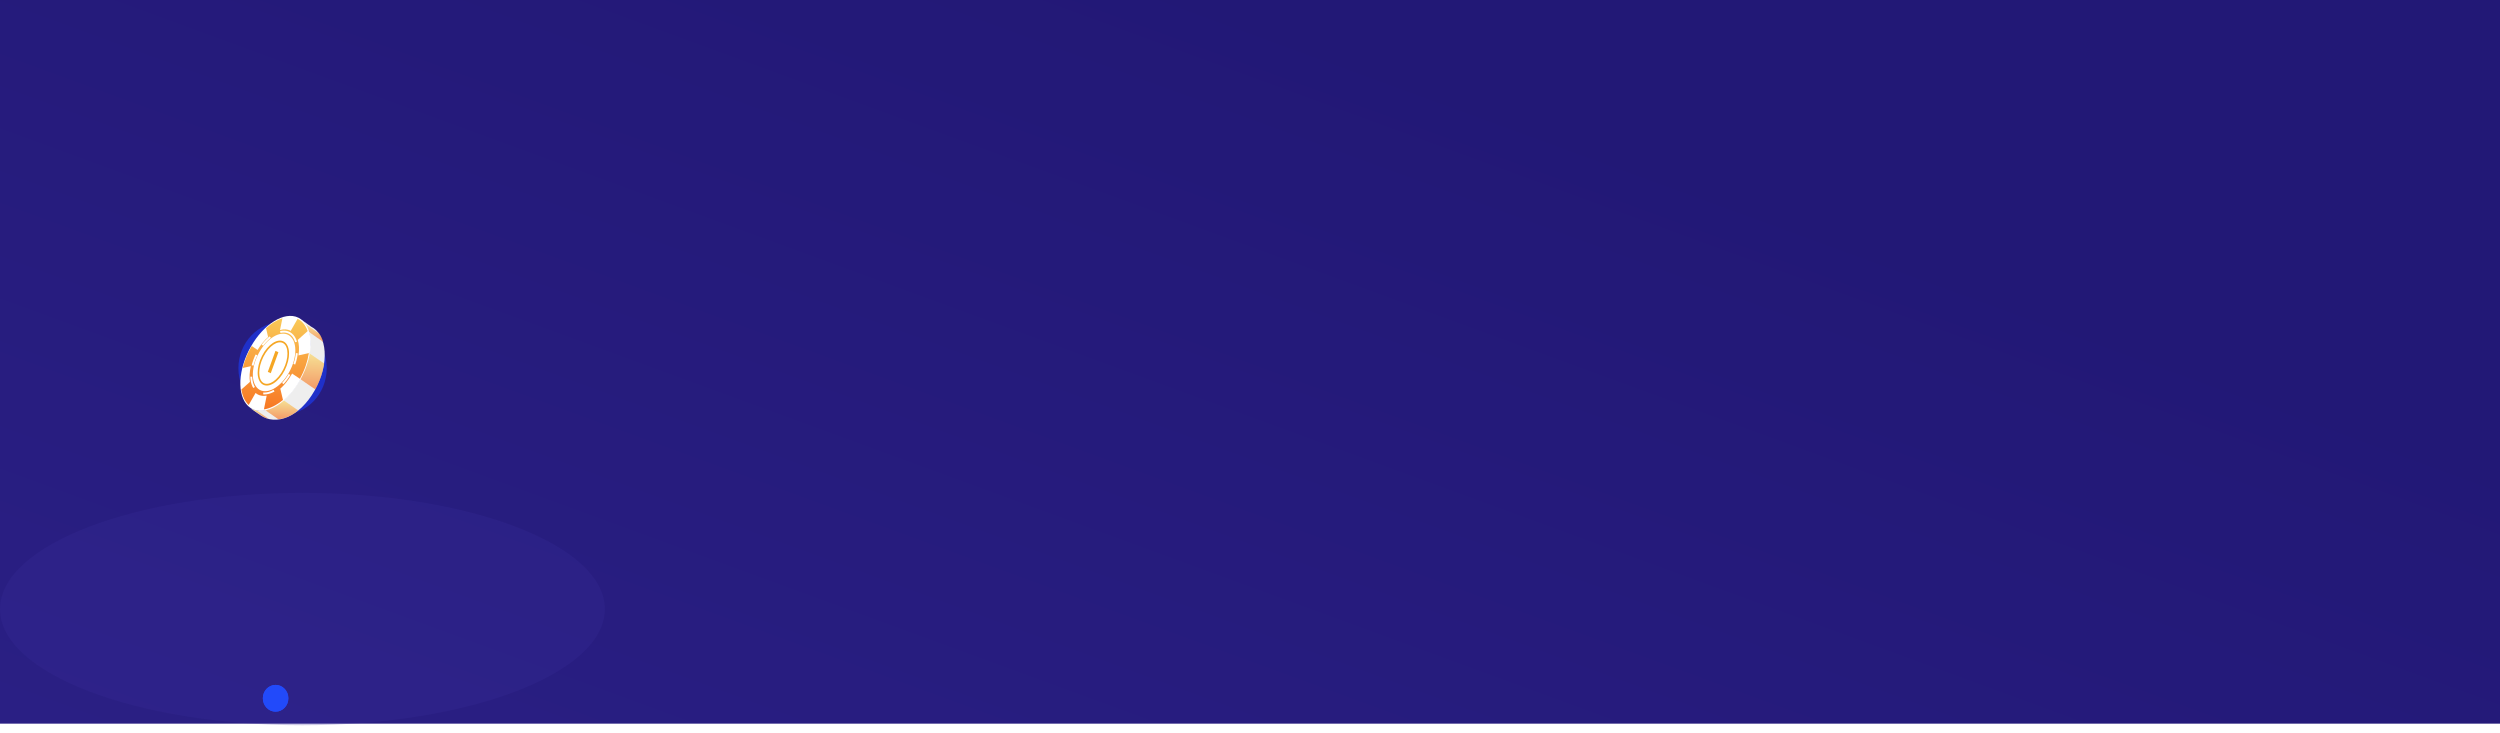 <svg width="1831" height="537" viewBox="0 0 1831 537" fill="none" xmlns="http://www.w3.org/2000/svg">
<path d="M1831 0H0V530H1831V0Z" fill="url(#paint0_linear)"/>
<path opacity="0.247" d="M221.492 531.172C343.819 531.172 442.984 493.078 442.984 446.086C442.984 399.094 343.819 361 221.492 361C99.165 361 0 399.094 0 446.086C0 493.078 99.165 531.172 221.492 531.172Z" fill="#392D9B"/>
<g filter="url(#filter0_f)">
<path d="M201.847 521.213C207.002 521.213 211.181 516.828 211.181 511.419C211.181 506.01 207.002 501.625 201.847 501.625C196.692 501.625 192.514 506.01 192.514 511.419C192.514 516.828 196.692 521.213 201.847 521.213Z" fill="#224AFA"/>
<path d="M210.848 511.419C210.848 516.635 206.818 520.864 201.847 520.864C196.877 520.864 192.848 516.635 192.848 511.419C192.848 506.203 196.877 501.975 201.847 501.975C206.818 501.975 210.848 506.203 210.848 511.419Z" stroke="#224AFA" stroke-width="0.7"/>
</g>
<g filter="url(#filter1_f)">
<path d="M206.953 303.639C224.81 303.639 239.287 288.447 239.287 269.708C239.287 250.969 224.81 235.777 206.953 235.777C189.095 235.777 174.618 250.969 174.618 269.708C174.618 288.447 189.095 303.639 206.953 303.639Z" fill="#1F30C9"/>
</g>
<path fill-rule="evenodd" clip-rule="evenodd" d="M220.814 234.152C229.676 242.235 229.321 260.691 219.33 278.375C209.242 296.054 194.159 304.534 183.654 299.183C186.073 300.916 189.369 303.122 190.82 304.162C202.055 311.923 219.148 305.806 230.369 286.127C241.491 266.444 239.851 245.085 227.685 239.117L220.814 234.152Z" fill="#EEEEEE"/>
<g opacity="0.8">
<path opacity="0.8" fill-rule="evenodd" clip-rule="evenodd" d="M218.389 300.585L207.543 293.058C203.113 296.957 198.422 299.439 193.97 300.204L203.849 307.038C208.588 306.61 213.664 304.47 218.389 300.585Z" fill="url(#paint1_linear)"/>
<path opacity="0.8" fill-rule="evenodd" clip-rule="evenodd" d="M187.565 300.338C186.291 300.062 185.02 299.679 183.754 299.08C186.174 300.813 189.469 303.019 190.921 304.059C192.663 305.328 194.612 306.175 196.668 306.703L187.565 300.338Z" fill="url(#paint2_linear)"/>
<path opacity="0.8" fill-rule="evenodd" clip-rule="evenodd" d="M230.884 285.179C234.389 278.86 236.519 272.37 237.457 266.256L226.512 258.724C225.478 264.725 223.252 271.103 219.746 277.53L230.884 285.179Z" fill="url(#paint3_linear)"/>
<path opacity="0.8" fill-rule="evenodd" clip-rule="evenodd" d="M236.668 250.339C236.032 248.148 235.096 246.16 233.859 244.374L223.398 237.189C224.539 238.863 225.377 240.846 226.015 242.929L236.668 250.339Z" fill="url(#paint4_linear)"/>
</g>
<path fill-rule="evenodd" clip-rule="evenodd" d="M218.487 232.639C229.777 238.134 230.844 258.818 219.721 278.501C208.602 298.077 191.163 306.231 181.824 297.477C173.254 289.516 174.418 270.233 183.786 253.817C193.055 237.396 208.265 227.734 218.487 232.639Z" fill="white"/>
<path fill-rule="evenodd" clip-rule="evenodd" d="M217.974 233.479L212.93 242.319C210.597 241.022 207.842 240.894 205.064 241.736L206.854 233.069C202.884 234.289 198.685 236.794 194.853 240.397L196.369 246.841C193.551 249.302 190.91 252.528 188.649 256.312L184.387 253.413C184.283 253.624 184.179 253.835 183.977 254.042C181.095 259.093 178.995 264.397 177.785 269.526L183.728 268.182C182.739 272.349 182.542 276.337 183.05 279.71L176.806 285.252C177.479 289.929 179.253 293.901 182.141 296.628L187.185 287.788C189.403 289.728 192.246 290.293 195.311 289.787L193.291 299.848C197.739 299.191 202.526 296.821 207.251 292.936L205.288 284.635C208.306 282.074 211.053 278.529 213.52 274.323C213.624 274.112 213.829 273.797 213.933 273.586L219.65 277.417C223.154 271.099 225.285 264.608 226.22 258.602L218.594 260.3C219.29 256.011 219.091 252.112 218.085 248.933L225.337 242.465C223.864 238.291 221.381 235.15 217.974 233.479Z" fill="url(#paint5_linear)"/>
<path fill-rule="evenodd" clip-rule="evenodd" d="M212.102 243.901C219.099 247.792 219.458 261.204 212.457 273.517C205.453 285.939 194.383 291.473 188.11 286.211C182.222 281.292 182.831 268.572 189.112 257.522C195.295 246.467 205.495 240.244 212.102 243.901Z" stroke="white" stroke-width="1.397" stroke-dasharray="8.29 8.29"/>
<path fill-rule="evenodd" clip-rule="evenodd" d="M211.278 245.375C217.788 249.027 218.073 261.464 211.584 272.937C205.097 284.41 194.824 289.549 189.033 284.742C183.531 280.164 184.02 268.304 189.888 257.99C195.659 247.672 205.157 241.957 211.278 245.375Z" fill="white"/>
<path fill-rule="evenodd" clip-rule="evenodd" d="M208.529 271.147C212.873 262.575 212.785 253.264 208.11 250.328C203.432 247.39 196.225 252.123 191.88 260.697C187.536 269.269 187.624 278.58 192.299 281.516C196.976 284.454 204.185 279.72 208.529 271.147ZM207.508 270.513C203.431 278.558 196.814 282.903 192.861 280.42C188.904 277.934 188.823 269.378 192.901 261.331C196.978 253.286 203.594 248.941 207.548 251.424C211.505 253.909 211.586 262.465 207.508 270.513Z" fill="#F5A623"/>
<path d="M203.908 257.959L198.304 273.336L196.146 272.362L201.75 256.984L203.908 257.959Z" fill="#F5A623"/>
<defs>
<filter id="filter0_f" x="177.275" y="486.402" width="49.145" height="50.034" filterUnits="userSpaceOnUse" color-interpolation-filters="sRGB">
<feFlood flood-opacity="0" result="BackgroundImageFix"/>
<feBlend mode="normal" in="SourceGraphic" in2="BackgroundImageFix" result="shape"/>
<feGaussianBlur stdDeviation="7.611" result="effect1_foregroundBlur"/>
</filter>
<filter id="filter1_f" x="106.117" y="167.277" width="201.67" height="204.863" filterUnits="userSpaceOnUse" color-interpolation-filters="sRGB">
<feFlood flood-opacity="0" result="BackgroundImageFix"/>
<feBlend mode="normal" in="SourceGraphic" in2="BackgroundImageFix" result="shape"/>
<feGaussianBlur stdDeviation="34.25" result="effect1_foregroundBlur"/>
</filter>
<linearGradient id="paint0_linear" x1="578.301" y1="742.066" x2="860.2" y2="-26.667" gradientUnits="userSpaceOnUse">
<stop stop-color="#2A1F84"/>
<stop offset="1" stop-color="#221876"/>
</linearGradient>
<linearGradient id="paint1_linear" x1="194.162" y1="292.435" x2="193.504" y2="306.556" gradientUnits="userSpaceOnUse">
<stop stop-color="#FAD961"/>
<stop offset="1" stop-color="#F76B1C"/>
</linearGradient>
<linearGradient id="paint2_linear" x1="183.754" y1="299.08" x2="183.428" y2="306.087" gradientUnits="userSpaceOnUse">
<stop stop-color="#FAD961"/>
<stop offset="1" stop-color="#F76B1C"/>
</linearGradient>
<linearGradient id="paint3_linear" x1="220.215" y1="258.431" x2="218.996" y2="284.625" gradientUnits="userSpaceOnUse">
<stop stop-color="#FAD961"/>
<stop offset="1" stop-color="#F76B1C"/>
</linearGradient>
<linearGradient id="paint4_linear" x1="223.398" y1="237.189" x2="222.816" y2="249.693" gradientUnits="userSpaceOnUse">
<stop stop-color="#FAD961"/>
<stop offset="1" stop-color="#F76B1C"/>
</linearGradient>
<linearGradient id="paint5_linear" x1="170.022" y1="218.074" x2="165.798" y2="308.767" gradientUnits="userSpaceOnUse">
<stop stop-color="#FAD961"/>
<stop offset="1" stop-color="#F76B1C"/>
</linearGradient>
</defs>
</svg>
